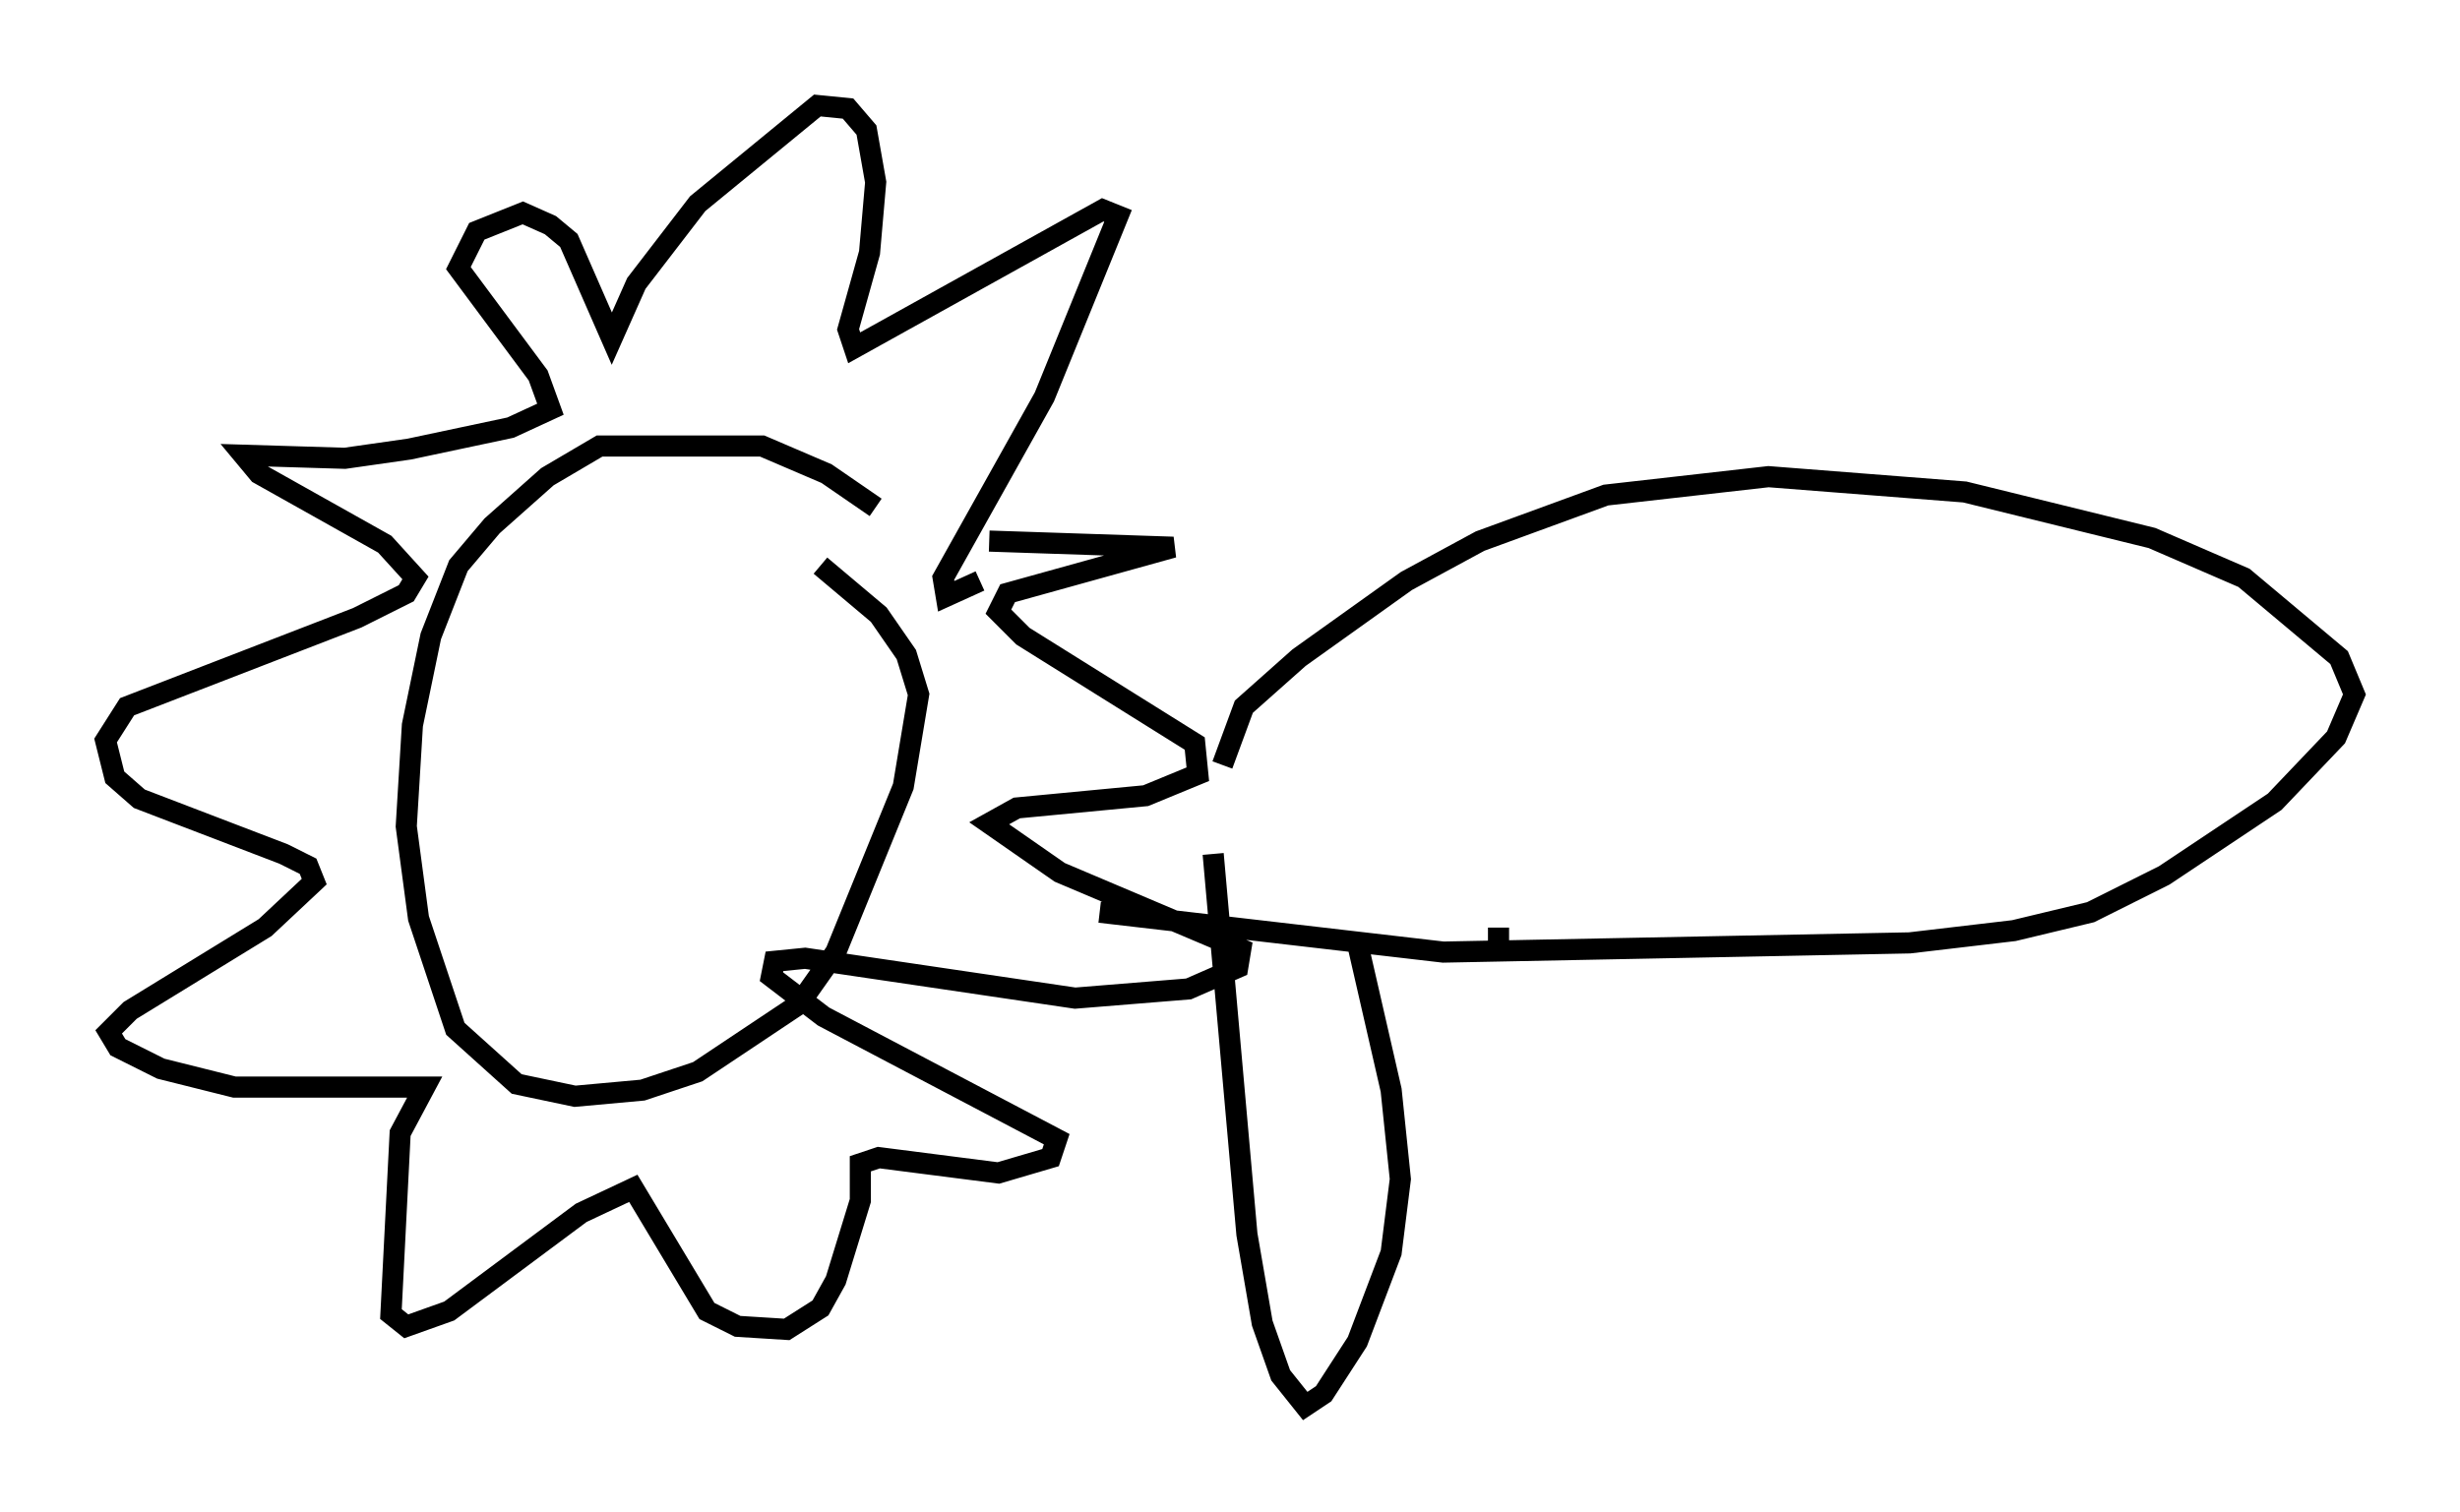 <?xml version="1.0" encoding="utf-8" ?>
<svg baseProfile="full" height="71.586" version="1.1" width="116.469" xmlns="http://www.w3.org/2000/svg" xmlns:ev="http://www.w3.org/2001/xml-events" xmlns:xlink="http://www.w3.org/1999/xlink"><defs /><rect fill="white" height="71.586" width="116.469" x="0" y="0" /><path d="M46.106, 30.274 m-4.648, -6.246 l-2.324, -1.598 -3.05, -1.307 l-7.698, 0.0 -2.469, 1.453 l-2.615, 2.324 -1.598, 1.888 l-1.307, 3.341 -0.872, 4.212 l-0.291, 4.793 0.581, 4.358 l1.743, 5.229 2.905, 2.615 l2.76, 0.581 3.196, -0.291 l2.615, -0.872 4.793, -3.196 l1.743, -2.469 3.196, -7.844 l0.726, -4.358 -0.581, -1.888 l-1.307, -1.888 -2.76, -2.324 m7.553, 0.726 l-1.598, 0.726 -0.145, -0.872 l4.793, -8.57 3.486, -8.57 l-0.726, -0.291 -11.765, 6.536 l-0.291, -0.872 1.017, -3.631 l0.291, -3.341 -0.436, -2.469 l-0.872, -1.017 -1.453, -0.145 l-5.665, 4.648 -2.905, 3.777 l-1.162, 2.615 -2.034, -4.648 l-0.872, -0.726 -1.307, -0.581 l-2.179, 0.872 -0.872, 1.743 l3.777, 5.084 0.581, 1.598 l-1.888, 0.872 -4.793, 1.017 l-3.05, 0.436 -4.793, -0.145 l0.726, 0.872 5.955, 3.341 l1.453, 1.598 -0.436, 0.726 l-2.324, 1.162 -10.894, 4.212 l-1.017, 1.598 0.436, 1.743 l1.162, 1.017 6.827, 2.615 l1.162, 0.581 0.291, 0.726 l-2.324, 2.179 -6.391, 3.922 l-1.017, 1.017 0.436, 0.726 l2.034, 1.017 3.486, 0.872 l9.006, 0.0 -1.162, 2.179 l-0.436, 8.57 0.726, 0.581 l2.034, -0.726 6.246, -4.648 l2.469, -1.162 3.486, 5.81 l1.453, 0.726 2.324, 0.145 l1.598, -1.017 0.726, -1.307 l1.162, -3.777 0.0, -1.743 l0.872, -0.291 5.665, 0.726 l2.469, -0.726 0.291, -0.872 l-11.039, -5.81 -2.469, -1.888 l0.145, -0.726 1.453, -0.145 l12.782, 1.888 5.374, -0.436 l2.324, -1.017 0.145, -0.872 l-8.57, -3.631 -3.341, -2.324 l1.307, -0.726 6.101, -0.581 l2.469, -1.017 -0.145, -1.453 l-8.134, -5.084 -1.162, -1.162 l0.436, -0.872 7.844, -2.179 l-8.715, -0.291 m11.039, 10.603 l1.017, -2.76 2.615, -2.324 l5.084, -3.631 3.486, -1.888 l5.955, -2.179 7.698, -0.872 l9.296, 0.726 8.86, 2.179 l4.358, 1.888 4.503, 3.777 l0.726, 1.743 -0.872, 2.034 l-2.905, 3.05 -5.229, 3.486 l-3.486, 1.743 -3.631, 0.872 l-4.939, 0.581 -22.078, 0.436 l-16.268, -1.888 m5.374, -2.76 l1.598, 18.011 0.726, 4.212 l0.872, 2.469 1.162, 1.453 l0.872, -0.581 1.598, -2.469 l1.598, -4.212 0.436, -3.486 l-0.436, -4.212 -1.598, -6.972 m6.682, -0.726 l0.0, 1.453 " fill="none" stroke="black" stroke-width="1" /></svg>